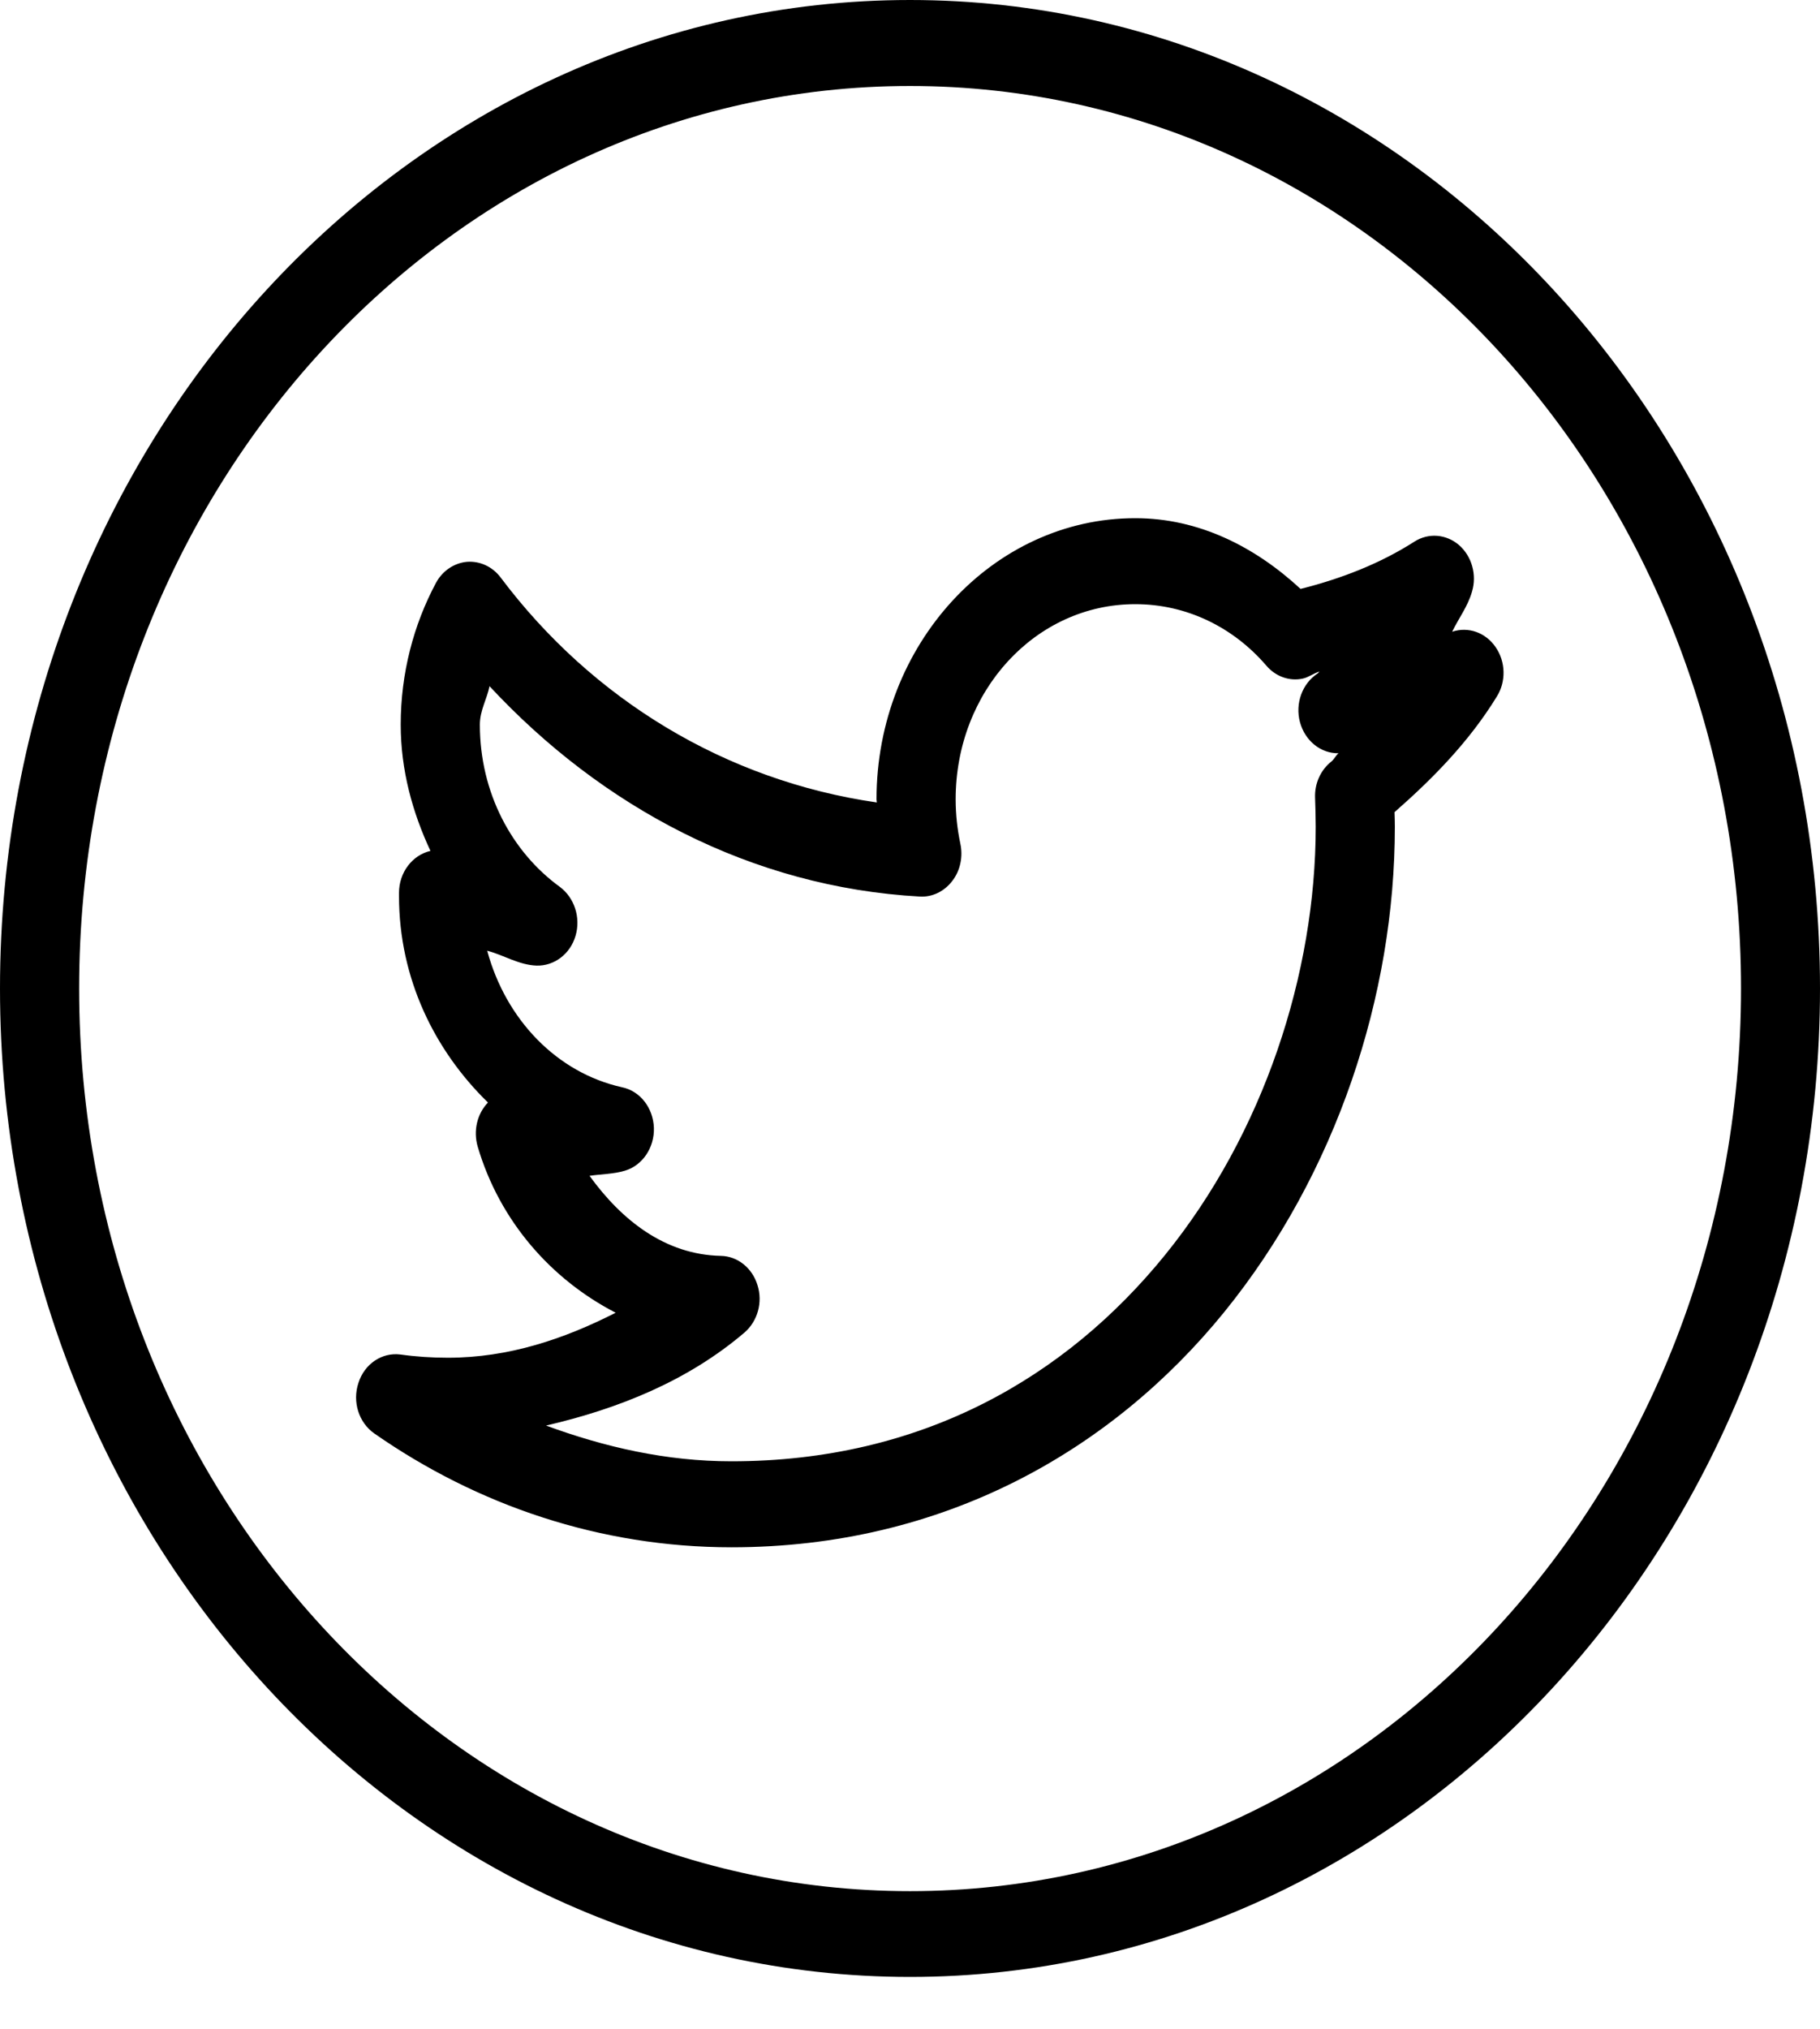 <svg width="35" height="39" viewBox="0 0 35 39" fill="none" xmlns="http://www.w3.org/2000/svg">
<path d="M17.5 0C7.844 0 0 8.517 0 19.002C0 29.486 7.844 38.003 17.5 38.003C27.156 38.003 35 29.486 35 19.002C35 8.517 27.156 0 17.5 0ZM17.5 1.653C26.335 1.653 33.481 9.411 33.481 19.002C33.481 28.595 26.335 36.354 17.5 36.354C8.668 36.354 1.522 28.595 1.522 19.002C1.522 9.411 8.668 1.653 17.5 1.653ZM21.832 9.961C19.094 9.961 16.856 12.391 16.856 15.365C16.856 15.384 16.862 15.407 16.862 15.426C13.962 15.007 11.394 13.452 9.629 11.103C9.471 10.892 9.228 10.781 8.979 10.8C8.731 10.823 8.506 10.976 8.383 11.207C7.955 12.007 7.706 12.941 7.706 13.93C7.706 14.805 7.934 15.622 8.278 16.357C7.928 16.438 7.673 16.773 7.673 17.164V17.222C7.673 18.819 8.365 20.202 9.384 21.194C9.174 21.412 9.099 21.738 9.186 22.04C9.608 23.475 10.603 24.597 11.84 25.235C10.849 25.739 9.785 26.1 8.614 26.1C8.302 26.1 7.999 26.08 7.7 26.038C7.346 25.993 7.011 26.217 6.894 26.581C6.771 26.946 6.9 27.349 7.2 27.557C9.18 28.937 11.541 29.744 14.066 29.744C18.153 29.744 21.386 27.876 23.543 25.222C25.703 22.561 26.824 19.128 26.824 15.895C26.824 15.797 26.821 15.706 26.818 15.612C27.558 14.964 28.256 14.252 28.783 13.393C28.966 13.104 28.957 12.723 28.762 12.44C28.57 12.16 28.238 12.04 27.926 12.144C28.052 11.884 28.226 11.659 28.307 11.376C28.406 11.051 28.304 10.693 28.058 10.478C27.812 10.267 27.471 10.238 27.198 10.413C26.533 10.839 25.784 11.126 25.011 11.321C24.139 10.514 23.058 9.961 21.832 9.961ZM21.832 11.614C22.83 11.614 23.726 12.066 24.352 12.795C24.532 13.006 24.798 13.1 25.053 13.045C25.17 13.019 25.263 12.941 25.377 12.909C25.362 12.918 25.353 12.938 25.338 12.947C25.044 13.139 24.903 13.523 24.999 13.881C25.095 14.239 25.398 14.486 25.742 14.48C25.688 14.522 25.658 14.594 25.607 14.636C25.398 14.799 25.278 15.062 25.29 15.339C25.296 15.524 25.302 15.709 25.302 15.895C25.302 18.709 24.304 21.786 22.402 24.128C20.502 26.468 17.737 28.091 14.066 28.091C12.811 28.091 11.628 27.818 10.501 27.404C11.903 27.079 13.231 26.542 14.318 25.615C14.57 25.397 14.672 25.033 14.567 24.704C14.465 24.372 14.183 24.148 13.863 24.142C12.787 24.119 11.954 23.455 11.337 22.603C11.565 22.57 11.799 22.57 12.017 22.505C12.356 22.404 12.586 22.063 12.575 21.682C12.562 21.298 12.311 20.973 11.963 20.901C10.708 20.622 9.728 19.6 9.369 18.276C9.692 18.361 9.974 18.549 10.318 18.562C10.657 18.572 10.966 18.341 11.068 17.99C11.172 17.639 11.046 17.258 10.768 17.05C9.839 16.376 9.228 15.235 9.228 13.93C9.228 13.657 9.363 13.442 9.414 13.191C11.574 15.514 14.45 17.056 17.692 17.235C17.928 17.248 18.159 17.137 18.312 16.936C18.468 16.737 18.522 16.467 18.468 16.217C18.411 15.947 18.378 15.661 18.378 15.365C18.378 13.283 19.915 11.614 21.832 11.614Z" fill="black"/>
</svg>
